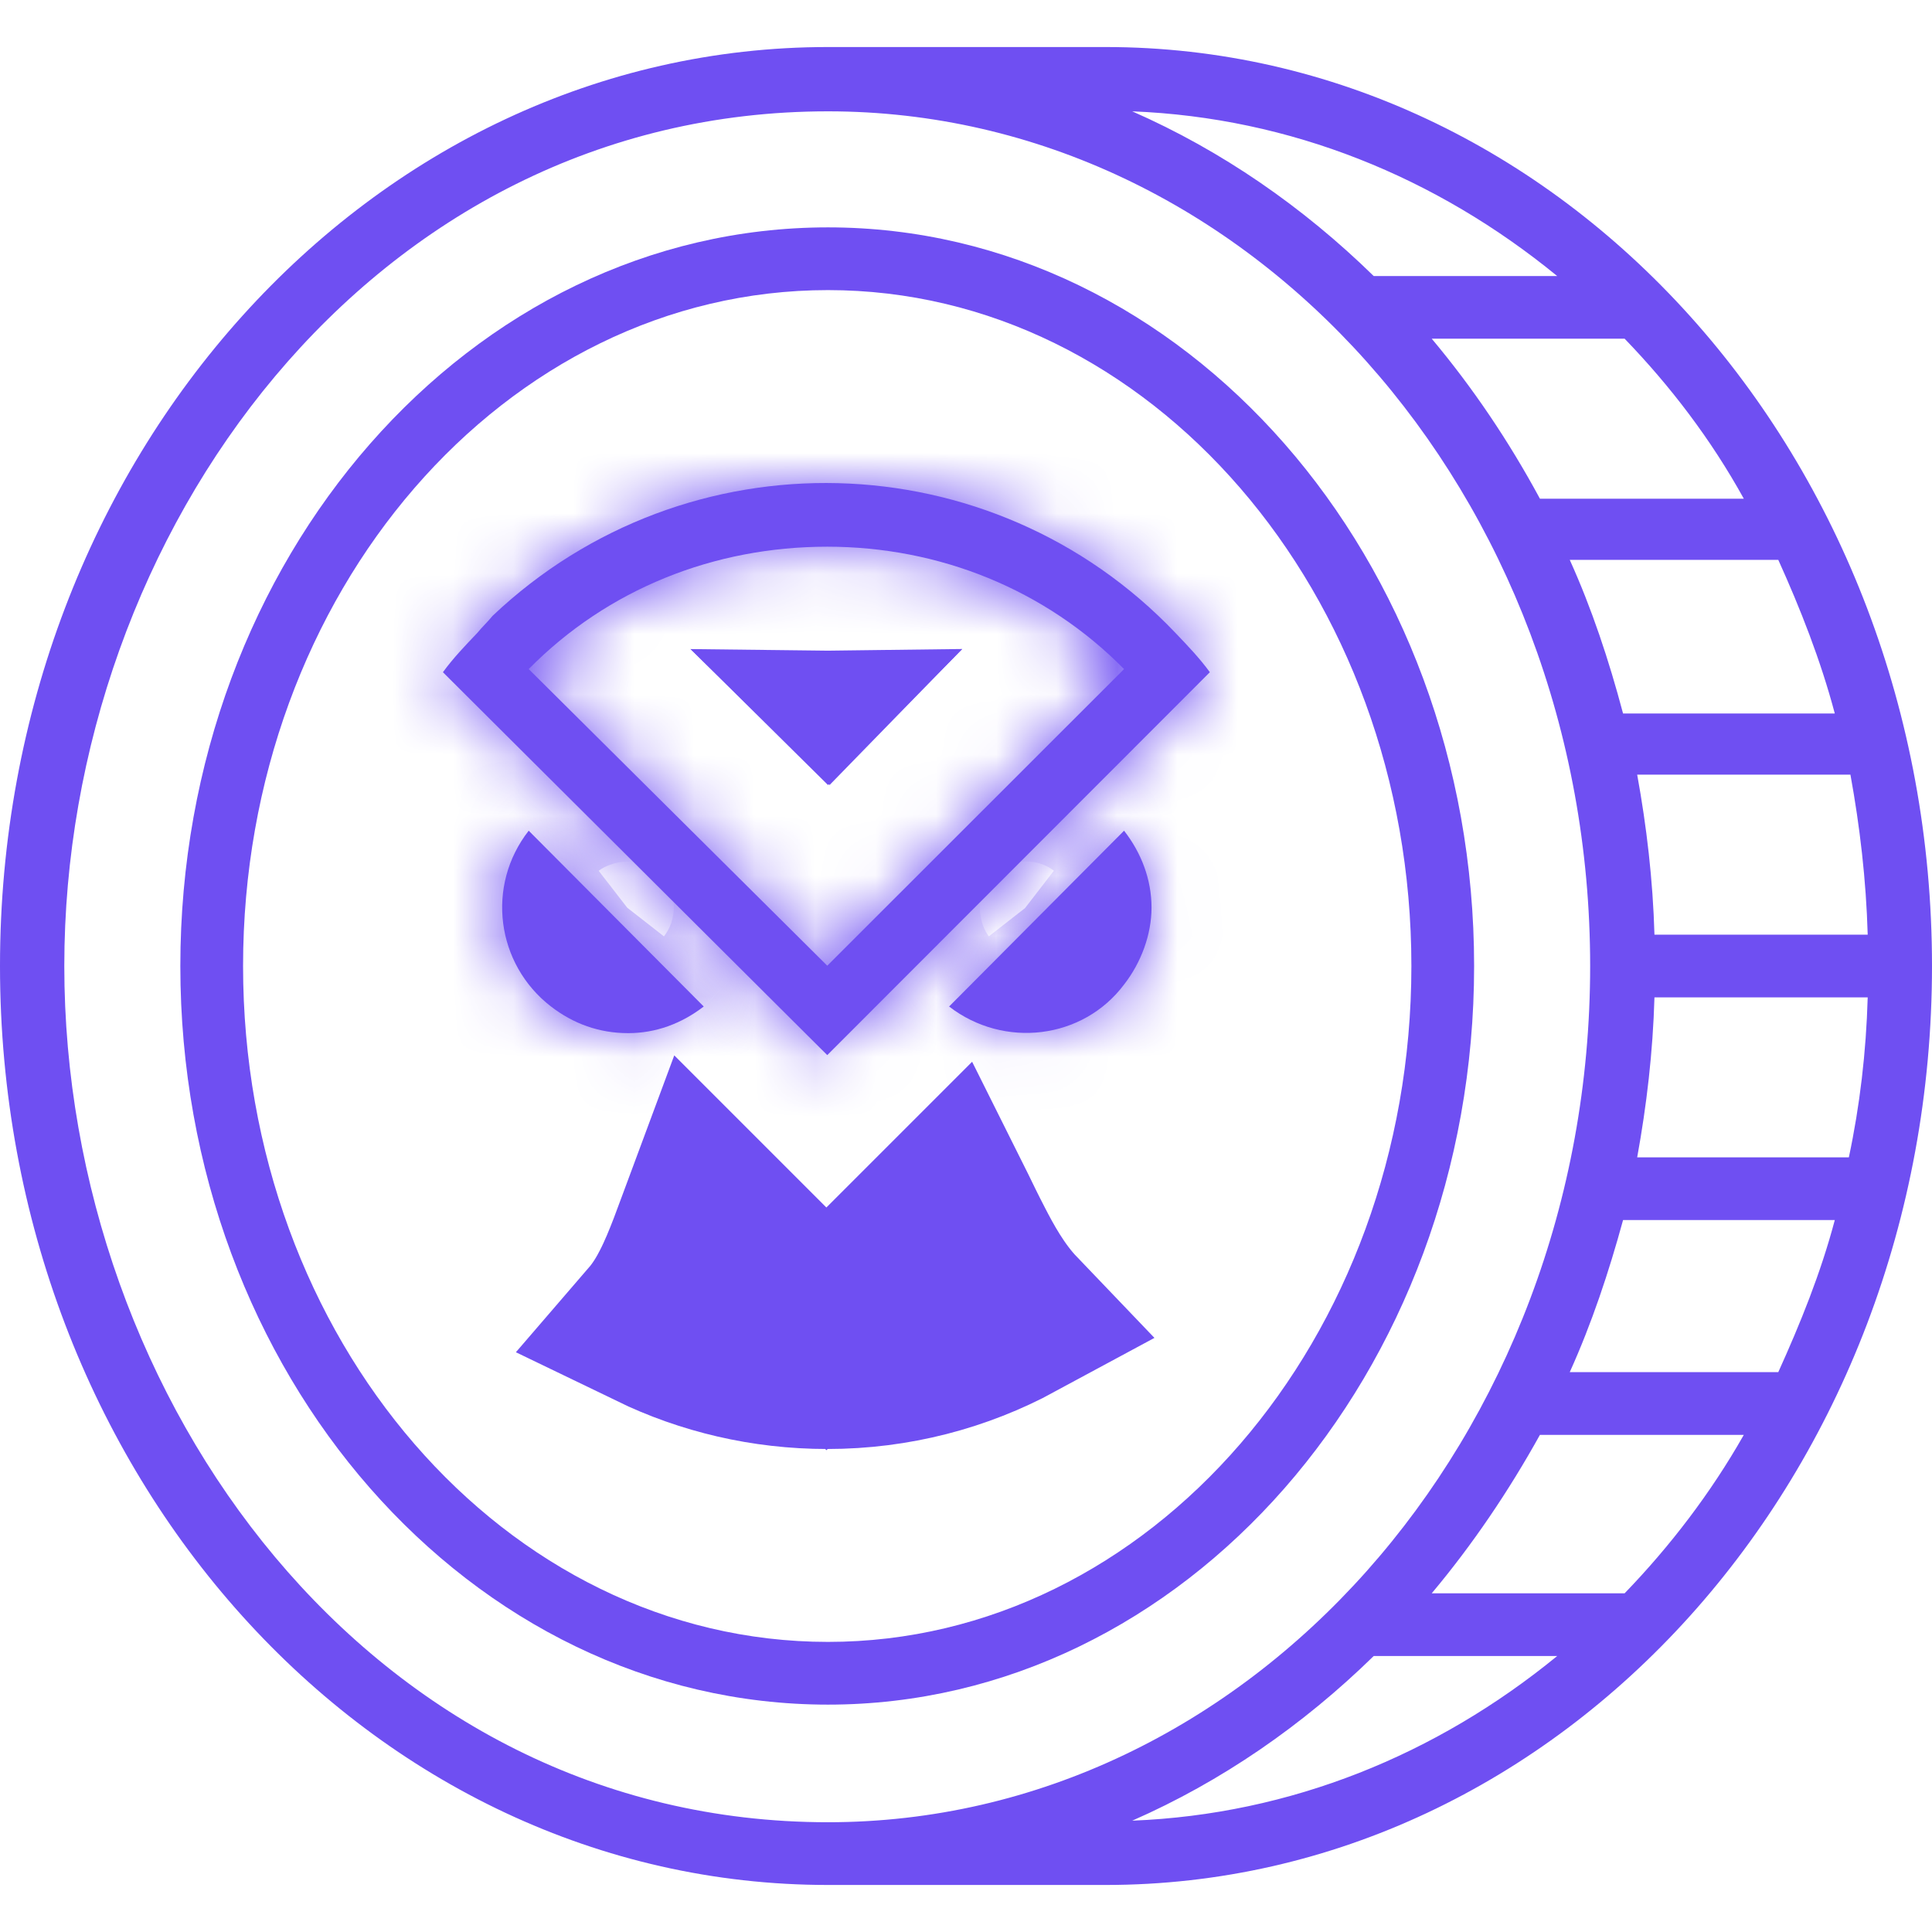 <svg xmlns="http://www.w3.org/2000/svg" width="32" height="32" viewBox="0 0 32 32" fill="none">
  <g clip-path="url(#clip0_489_4181)">
    <path fill-rule="evenodd" clip-rule="evenodd" d="M18.312 0.779C25.87 0.779 32 7.584 32 16C32 24.416 25.87 31.221 18.312 31.221H13.714C6.13 31.221 0 24.416 0 16C0 7.584 6.13 0.779 13.714 0.779H18.312ZM25.792 27.429H22.753C21.584 28.572 20.234 29.507 18.753 30.156C21.377 30.052 23.792 29.065 25.792 27.429ZM23.714 26.39H26.909C27.662 25.61 28.338 24.727 28.883 23.766H25.506C24.987 24.701 24.39 25.584 23.714 26.39ZM26 22.727H29.454C29.818 21.922 30.156 21.091 30.39 20.208H26.883C26.649 21.065 26.364 21.922 26 22.727ZM27.117 19.169H30.623C30.805 18.312 30.909 17.429 30.935 16.52H27.403C27.377 17.429 27.273 18.312 27.117 19.169ZM27.403 15.481H30.935C30.909 14.572 30.805 13.688 30.649 12.831H27.117C27.273 13.688 27.377 14.572 27.403 15.481ZM29.454 9.273H26C26.364 10.078 26.649 10.935 26.883 11.818H30.39C30.156 10.935 29.818 10.078 29.454 9.273ZM25.506 8.26H28.883C28.338 7.273 27.662 6.39 26.909 5.61H23.714C24.39 6.416 24.987 7.299 25.506 8.26ZM22.753 4.572H25.792C23.792 2.935 21.377 1.948 18.753 1.844C20.234 2.494 21.584 3.429 22.753 4.572ZM13.714 30.182C20.675 30.182 26.338 23.818 26.338 16C26.338 8.182 20.675 1.844 13.714 1.844C6.156 1.844 1.065 8.831 1.065 16C1.065 23.195 6.156 30.182 13.714 30.182Z" fill="#6F4FF2"/>
    <path fill-rule="evenodd" clip-rule="evenodd" d="M13.714 3.766C19.61 3.766 24.416 9.247 24.416 16C24.416 22.753 19.61 28.234 13.714 28.234C7.792 28.234 2.987 22.753 2.987 16C2.987 9.247 7.792 3.766 13.714 3.766ZM13.714 4.805C19.039 4.805 23.377 9.818 23.377 16C23.377 22.182 19.039 27.195 13.714 27.195C8.364 27.195 4.026 22.182 4.026 16C4.026 9.818 8.364 4.805 13.714 4.805Z" fill="#6F4FF2"/>
    <mask id="path-3-inside-1_489_4181" fill="white">
      <path d="M10.405 17.112C10.86 17.112 11.286 16.956 11.656 16.671L8.757 13.759C8.046 14.669 8.217 15.969 9.126 16.671C9.496 16.956 9.922 17.112 10.405 17.112Z"/>
    </mask>
    <path d="M10.405 17.112C10.86 17.112 11.286 16.956 11.656 16.671L8.757 13.759C8.046 14.669 8.217 15.969 9.126 16.671C9.496 16.956 9.922 17.112 10.405 17.112Z" fill="#6F4FF2"/>
    <path d="M11.656 16.671L13.395 18.918L15.942 16.947L13.669 14.665L11.656 16.671ZM8.757 13.759L10.771 11.754L8.499 9.473L6.517 12.01L8.757 13.759ZM9.126 16.671L10.866 14.423L10.863 14.421L9.126 16.671ZM10.405 19.954C11.541 19.954 12.57 19.556 13.395 18.918L9.916 14.423C9.953 14.395 10.017 14.354 10.108 14.322C10.201 14.289 10.303 14.27 10.405 14.27V19.954ZM13.669 14.665L10.771 11.754L6.743 15.765L9.642 18.676L13.669 14.665ZM6.517 12.01C4.829 14.172 5.243 17.263 7.39 18.92L10.863 14.421C11.191 14.674 11.264 15.167 10.997 15.509L6.517 12.01ZM7.387 18.918C8.229 19.57 9.261 19.954 10.405 19.954V14.27C10.475 14.27 10.566 14.283 10.663 14.317C10.759 14.35 10.827 14.393 10.866 14.423L7.387 18.918Z" fill="#6F4FF2" mask="url(#path-3-inside-1_489_4181)"/>
    <mask id="path-5-inside-2_489_4181" fill="white">
      <path d="M19.073 15.033C19.073 14.565 18.902 14.123 18.618 13.759L15.72 16.671C16.629 17.372 17.936 17.216 18.618 16.307C18.902 15.943 19.073 15.475 19.073 15.033Z"/>
    </mask>
    <path d="M19.073 15.033C19.073 14.565 18.902 14.123 18.618 13.759L15.72 16.671C16.629 17.372 17.936 17.216 18.618 16.307C18.902 15.943 19.073 15.475 19.073 15.033Z" fill="#6F4FF2"/>
    <path d="M18.618 13.759L20.858 12.01L18.876 9.473L16.605 11.754L18.618 13.759ZM15.72 16.671L13.706 14.665L11.43 16.95L13.983 18.92L15.72 16.671ZM18.618 16.307L16.378 14.557L16.361 14.579L16.345 14.602L18.618 16.307ZM21.915 15.033C21.915 13.861 21.487 12.815 20.858 12.01L16.378 15.509C16.318 15.431 16.231 15.269 16.231 15.033H21.915ZM16.605 11.754L13.706 14.665L17.733 18.676L20.632 15.765L16.605 11.754ZM13.983 18.92C16.095 20.55 19.22 20.241 20.892 18.012L16.345 14.602C16.652 14.191 17.163 14.194 17.456 14.421L13.983 18.92ZM20.858 18.056C21.499 17.235 21.915 16.161 21.915 15.033H16.231C16.231 14.895 16.256 14.797 16.277 14.739C16.299 14.679 16.33 14.619 16.378 14.557L20.858 18.056Z" fill="#6F4FF2" mask="url(#path-5-inside-2_489_4181)"/>
    <path d="M13.702 22.579C12.671 22.579 11.697 22.344 10.829 21.924C11.004 21.721 11.123 21.509 11.2 21.359C11.315 21.136 11.413 20.893 11.495 20.68C11.551 20.533 11.602 20.395 11.65 20.264C11.677 20.192 11.703 20.121 11.729 20.051L12.683 21.005L13.688 22.01L14.692 21.005L15.712 19.985C15.725 20.011 15.738 20.038 15.751 20.065C15.833 20.234 15.921 20.417 16.041 20.648C16.199 20.955 16.449 21.423 16.806 21.796C15.881 22.296 14.823 22.579 13.702 22.579Z" fill="#6F4FF2" stroke="#6F4FF2" stroke-width="2.842"/>
    <mask id="path-8-inside-3_489_4181" fill="white">
      <path d="M19.471 10.485C16.43 7.288 11.371 7.158 8.16 10.199C8.075 10.303 7.989 10.381 7.904 10.485C7.705 10.693 7.506 10.901 7.336 11.134L13.702 17.476L20.039 11.134C19.869 10.901 19.67 10.693 19.471 10.485ZM13.702 9.055C15.549 9.055 17.311 9.757 18.618 11.082L13.702 15.995L8.757 11.082C10.064 9.757 11.826 9.055 13.702 9.055Z"/>
    </mask>
    <path d="M19.471 10.485C16.43 7.288 11.371 7.158 8.16 10.199C8.075 10.303 7.989 10.381 7.904 10.485C7.705 10.693 7.506 10.901 7.336 11.134L13.702 17.476L20.039 11.134C19.869 10.901 19.67 10.693 19.471 10.485ZM13.702 9.055C15.549 9.055 17.311 9.757 18.618 11.082L13.702 15.995L8.757 11.082C10.064 9.757 11.826 9.055 13.702 9.055Z" fill="#6F4FF2"/>
    <path d="M19.471 10.485L17.412 12.443L17.417 12.449L19.471 10.485ZM8.16 10.199L6.206 8.135L6.076 8.258L5.962 8.397L8.16 10.199ZM7.904 10.485L9.958 12.449L10.033 12.371L10.102 12.287L7.904 10.485ZM7.336 11.134L5.039 9.46L3.604 11.429L5.33 13.148L7.336 11.134ZM13.702 17.476L11.696 19.49L13.706 21.492L15.712 19.485L13.702 17.476ZM20.039 11.134L22.049 13.143L23.767 11.424L22.336 9.46L20.039 11.134ZM18.618 11.082L20.627 13.093L22.624 11.097L20.642 9.087L18.618 11.082ZM13.702 15.995L11.699 18.011L13.707 20.006L15.71 18.005L13.702 15.995ZM8.757 11.082L6.733 9.087L4.745 11.103L6.754 13.099L8.757 11.082ZM21.53 8.526C17.406 4.191 10.552 4.02 6.206 8.135L10.114 12.262C12.19 10.296 15.453 10.385 17.412 12.443L21.53 8.526ZM5.962 8.397C5.988 8.365 6.008 8.345 5.958 8.398C5.923 8.436 5.818 8.547 5.707 8.683L10.102 12.287C10.076 12.318 10.056 12.338 10.105 12.285C10.141 12.247 10.246 12.136 10.357 12.001L5.962 8.397ZM5.851 8.52C5.673 8.705 5.34 9.048 5.039 9.46L9.632 12.809C9.672 12.753 9.737 12.68 9.958 12.449L5.851 8.52ZM5.33 13.148L11.696 19.49L15.707 15.463L9.341 9.121L5.33 13.148ZM15.712 19.485L22.049 13.143L18.029 9.126L11.691 15.467L15.712 19.485ZM22.336 9.46C22.035 9.048 21.701 8.705 21.524 8.52L17.417 12.449C17.638 12.68 17.702 12.753 17.742 12.809L22.336 9.46ZM13.702 11.897C14.822 11.897 15.845 12.318 16.595 13.078L20.642 9.087C18.777 7.196 16.275 6.213 13.702 6.213V11.897ZM10.78 13.078C11.526 12.322 12.546 11.897 13.702 11.897V6.213C11.106 6.213 8.602 7.192 6.733 9.087L10.78 13.078ZM15.704 13.979L10.759 9.066L6.754 13.099L11.699 18.011L15.704 13.979ZM16.609 9.072L11.693 13.984L15.71 18.005L20.627 13.093L16.609 9.072Z" fill="#6F4FF2" mask="url(#path-8-inside-3_489_4181)"/>
    <path d="M13.709 11.031L13.709 11.031L13.715 11.031L15.327 11.011L13.736 12.643L12.068 11.012L13.709 11.031Z" fill="#967DFD" stroke="#6F4FF2" stroke-width="0.508"/>
    <path d="M13.743 11.498L15.151 11.185L13.712 12.643L12.242 11.189L13.632 11.498L13.688 11.51L13.743 11.498Z" fill="#6F4FF2" stroke="#6F4FF2" stroke-width="0.508"/>
  </g>
  <defs>
    <clipPath id="clip0_489_4181">
      <rect width="32" height="32" fill="white"/>
    </clipPath>
  </defs>
</svg>